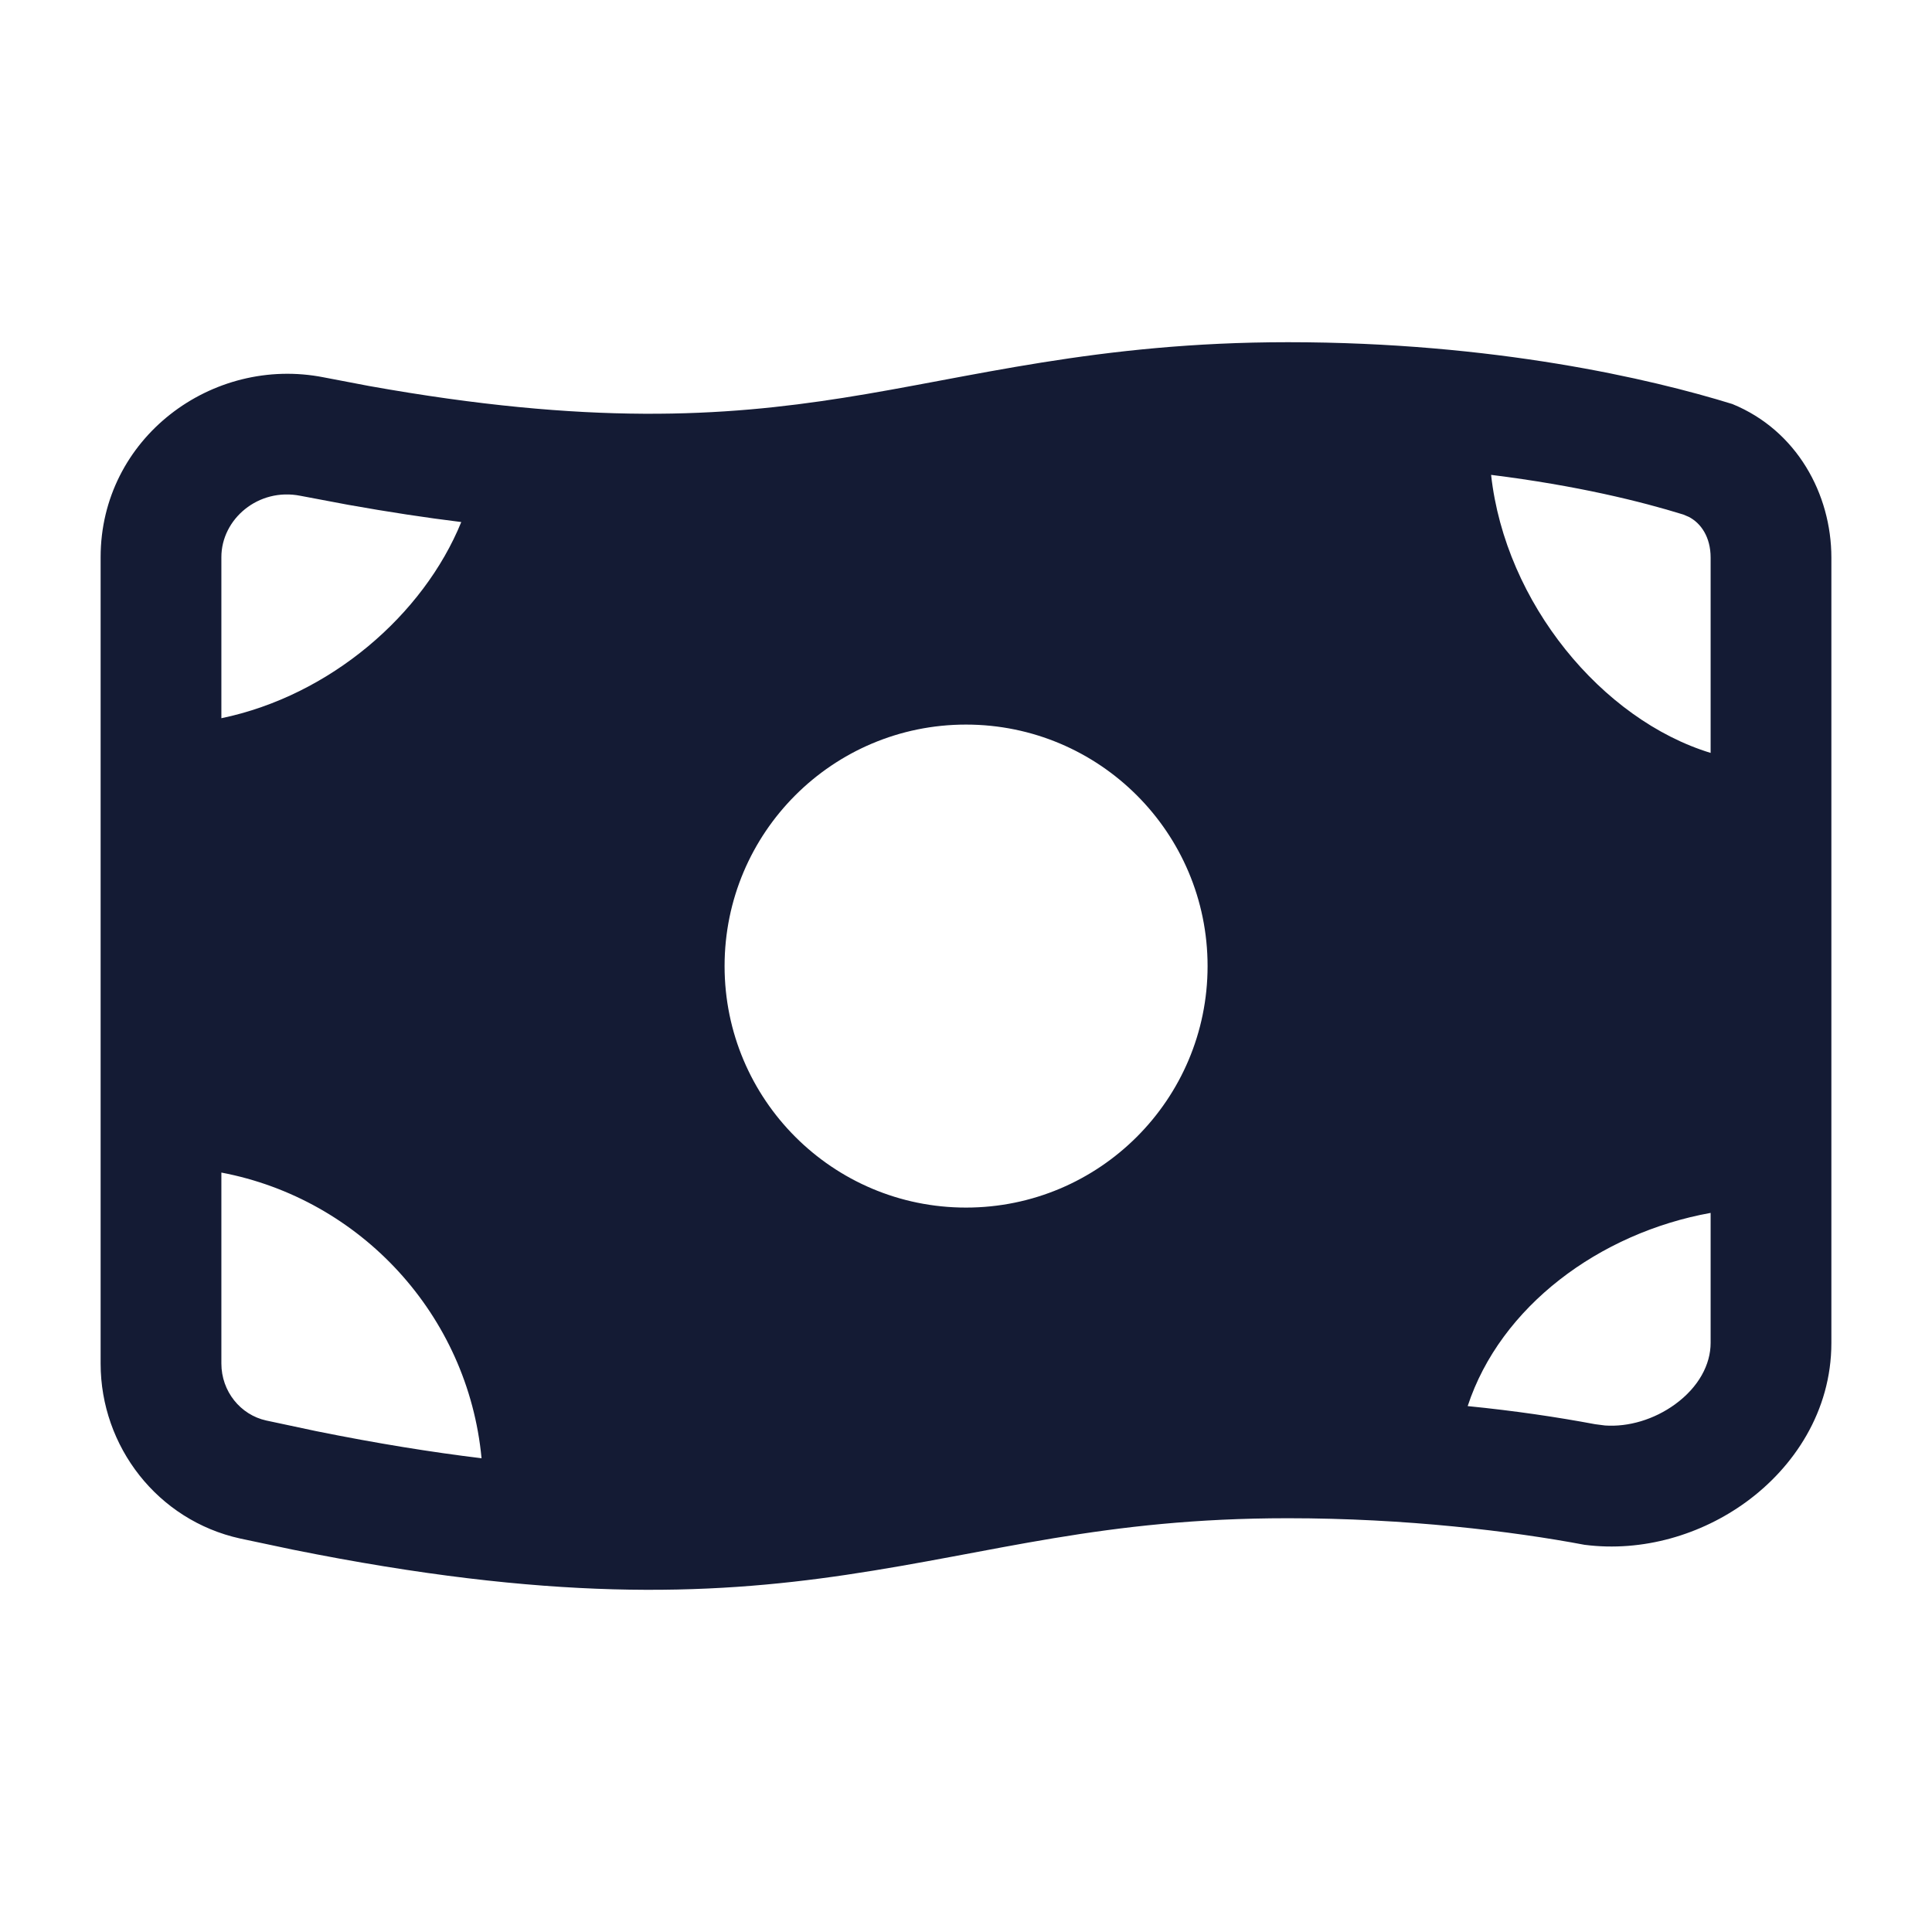<svg width="24" height="24" viewBox="0 0 24 24" fill="none" xmlns="http://www.w3.org/2000/svg">
<path d="M16 4.251C18.558 4.251 20.508 4.706 21.52 5.019C22.319 5.346 22.75 6.136 22.75 6.927V16.683C22.75 17.531 22.284 18.227 21.69 18.659C21.137 19.062 20.41 19.284 19.683 19.19C18.788 19.021 17.463 18.86 16 18.86C13.697 18.86 12.368 19.288 10.513 19.563C8.783 19.82 6.813 19.89 3.636 19.25L2.983 19.112C1.958 18.886 1.25 17.969 1.25 16.939V6.922C1.25 5.443 2.634 4.412 4.024 4.688L4.585 4.795C7.318 5.284 8.99 5.176 10.475 4.942C12.059 4.693 13.632 4.251 16 4.251ZM2.75 16.938C2.75 17.285 2.988 17.576 3.307 17.646L3.927 17.778C4.684 17.931 5.364 18.04 5.982 18.115C5.814 16.335 4.479 14.894 2.75 14.566V16.938ZM21.25 15.067C19.868 15.316 18.638 16.23 18.232 17.467C18.824 17.526 19.351 17.605 19.815 17.692L19.939 17.708C20.229 17.728 20.548 17.634 20.808 17.445C21.102 17.231 21.25 16.95 21.25 16.682V15.067ZM12 9.001C10.343 9.001 9.001 10.344 9.001 12.001C9.001 13.657 10.343 15.001 12 15.001C13.657 15.001 15.001 13.658 15.001 12.001C15.001 10.344 13.657 9.001 12 9.001ZM18.523 5.899C18.699 7.492 19.903 8.942 21.25 9.353V6.927C21.25 6.671 21.129 6.497 20.977 6.42L20.911 6.392C20.388 6.23 19.592 6.032 18.523 5.899ZM3.732 6.159C3.209 6.055 2.75 6.448 2.75 6.921V8.922C4.102 8.641 5.261 7.637 5.73 6.485C5.291 6.431 4.824 6.36 4.326 6.271L3.732 6.159Z" fill="#141B34"/>
</svg>
